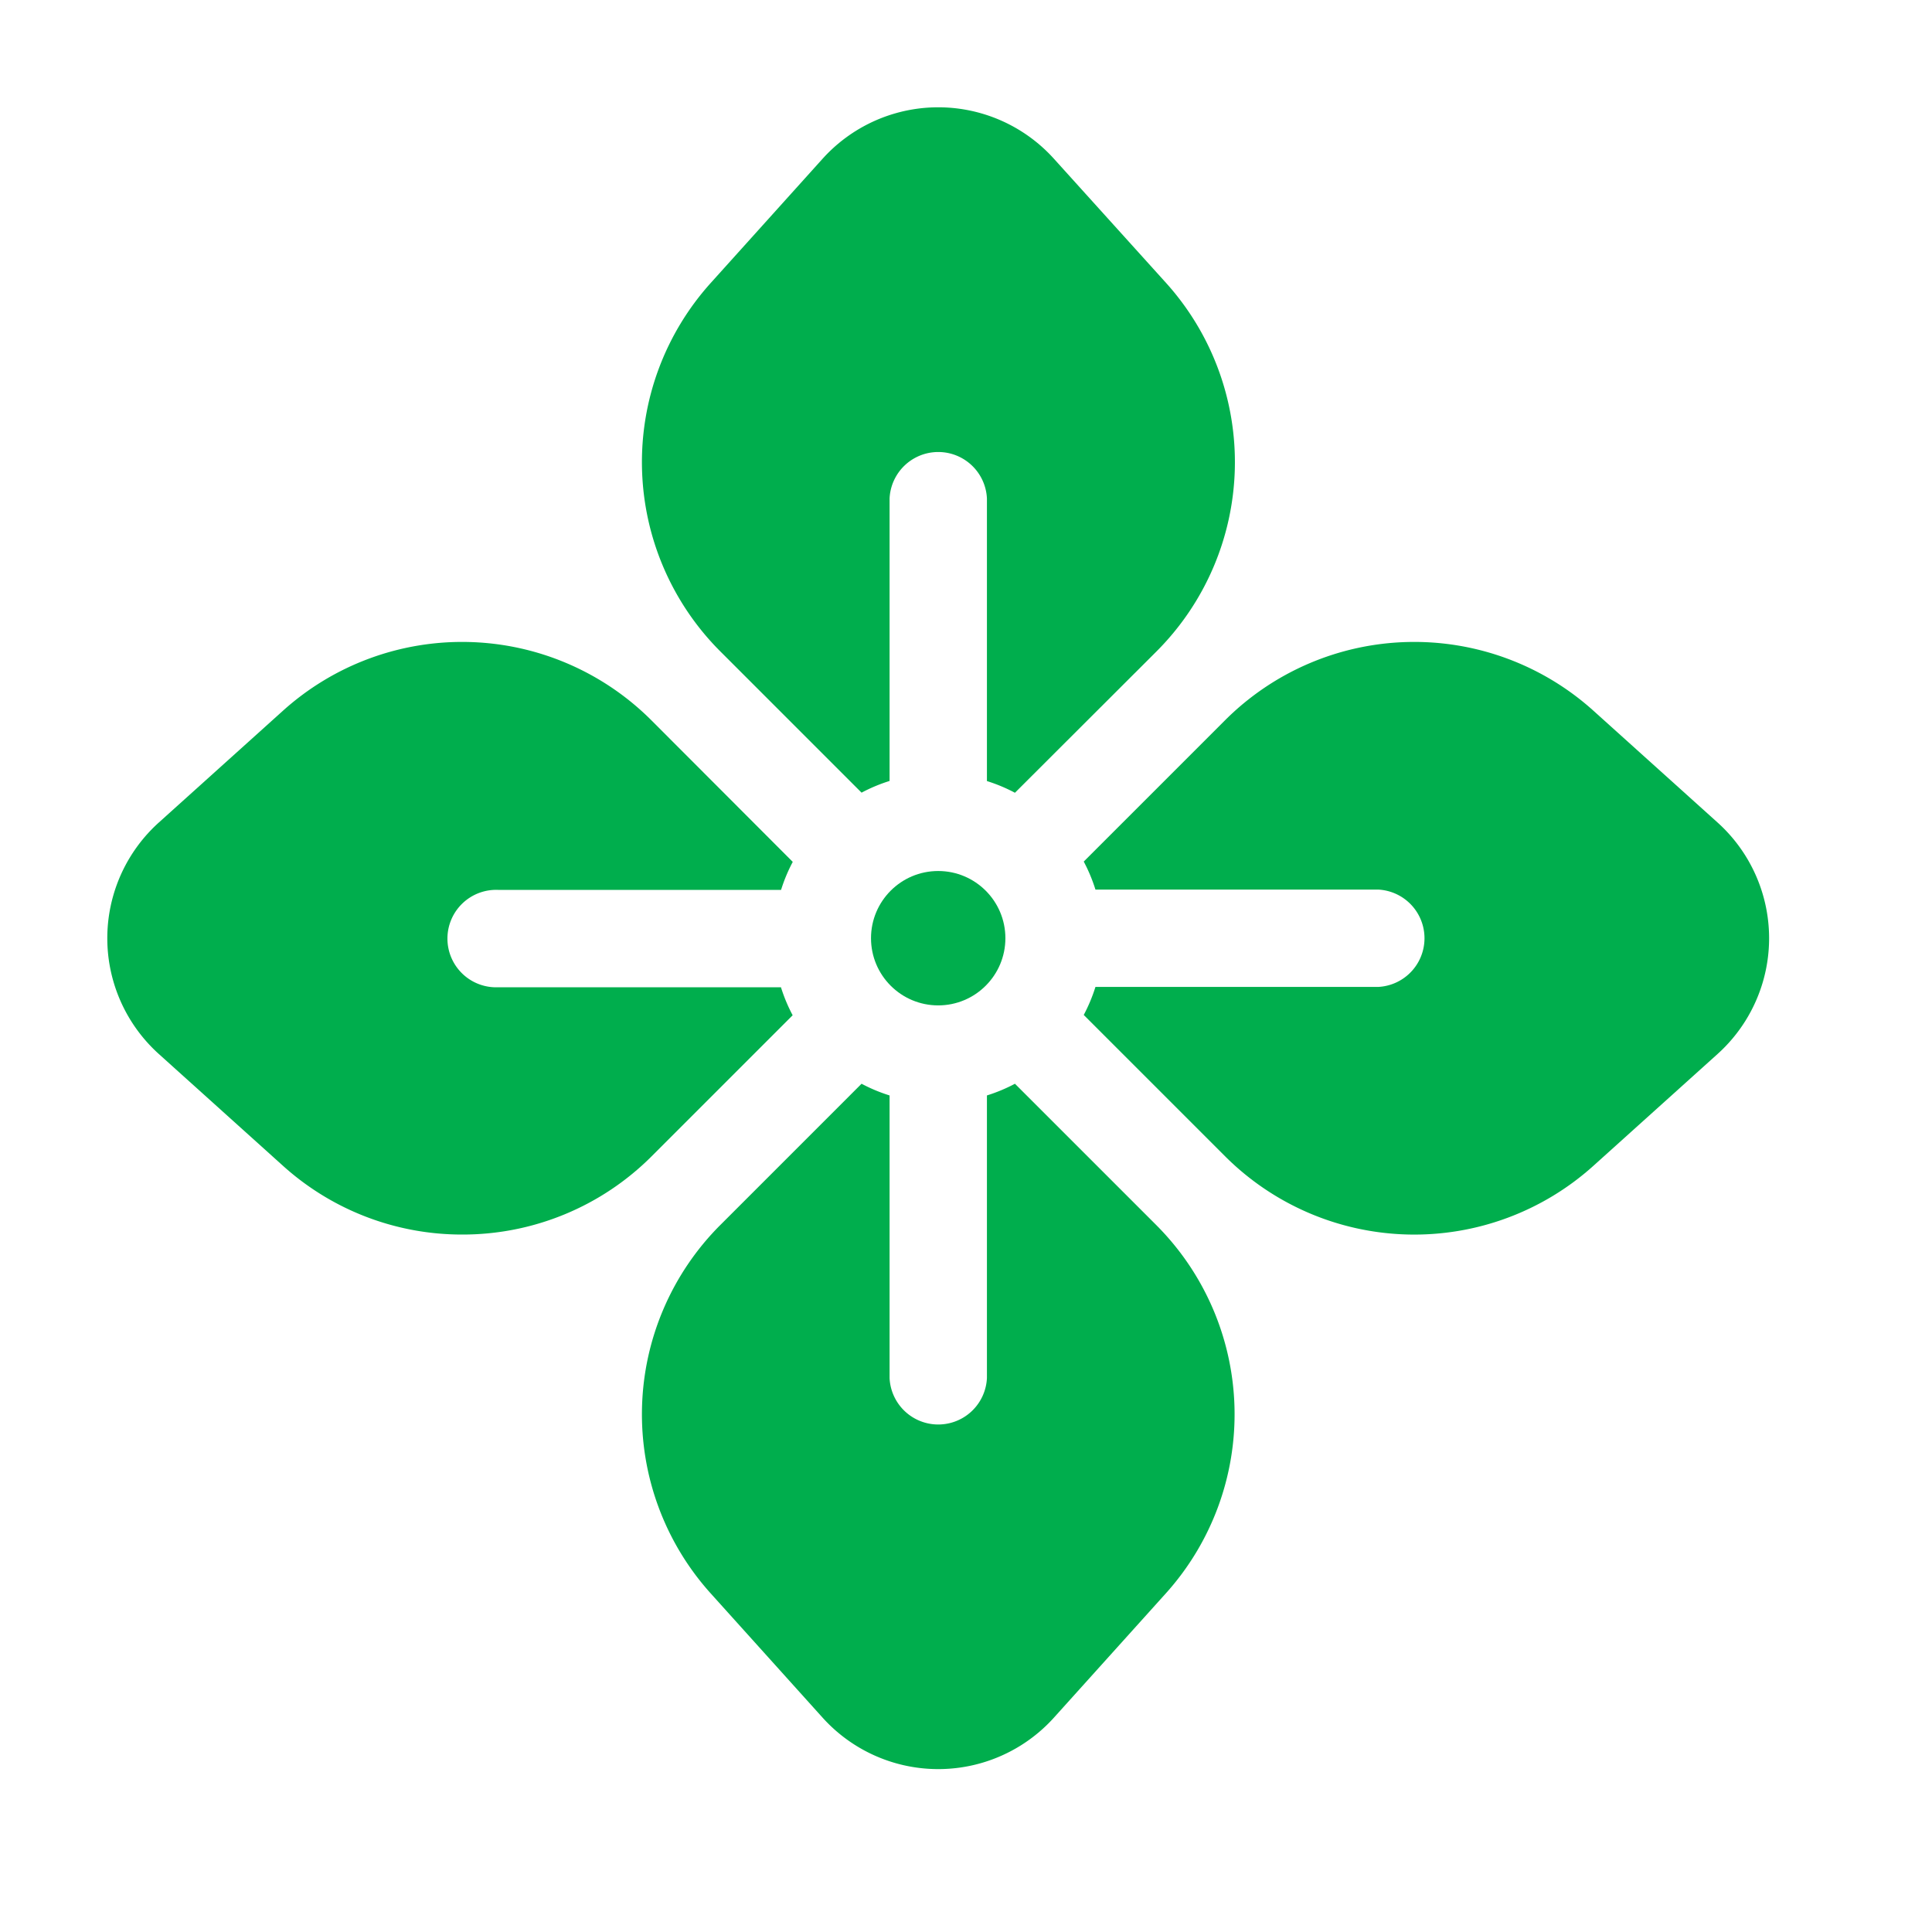 <svg xmlns="http://www.w3.org/2000/svg" xmlns:xlink="http://www.w3.org/1999/xlink" width="18" height="18" viewBox="0 0 18 18">
  <defs>
    <clipPath id="clip-path">
      <rect id="Rectangle_739" data-name="Rectangle 739" width="18" height="18" transform="translate(422 1930)" fill="#00ae4d" stroke="#707070" stroke-width="1"/>
    </clipPath>
  </defs>
  <g id="Mask_Group_75" data-name="Mask Group 75" transform="translate(-422 -1930)" clip-path="url(#clip-path)">
    <g id="hydrangea" transform="translate(423 1931)">
      <path id="Path_22321" data-name="Path 22321" d="M167.014,6.277V3.644a.454.454,0,0,1,.907,0V6.277a1.519,1.519,0,0,1,.261.109L169.5,5.07a2.494,2.494,0,0,0,.09-3.434L168.546.48a1.451,1.451,0,0,0-2.157,0l-1.041,1.156a2.494,2.494,0,0,0,.09,3.434l1.315,1.315a1.52,1.52,0,0,1,.261-.109Z" transform="translate(-159.726)" fill="#00ae4d"/>
      <path id="Path_22322" data-name="Path 22322" d="M305.584,169.587l1.156-1.041a1.451,1.451,0,0,0,0-2.157l-1.156-1.041a2.494,2.494,0,0,0-3.434.09l-1.315,1.315a1.521,1.521,0,0,1,.109.261h2.633a.454.454,0,0,1,0,.907h-2.633a1.523,1.523,0,0,1-.109.261l1.315,1.315A2.494,2.494,0,0,0,305.584,169.587Z" transform="translate(-291.738 -159.726)" fill="#00ae4d"/>
      <path id="Path_22323" data-name="Path 22323" d="M167.921,300.944v2.633a.454.454,0,0,1-.907,0v-2.633a1.521,1.521,0,0,1-.261-.109l-1.315,1.315a2.494,2.494,0,0,0-.09,3.434l1.041,1.156a1.451,1.451,0,0,0,2.157,0l1.041-1.156a2.494,2.494,0,0,0-.09-3.434l-1.315-1.315A1.521,1.521,0,0,1,167.921,300.944Z" transform="translate(-159.726 -291.738)" fill="#00ae4d"/>
      <path id="Path_22324" data-name="Path 22324" d="M3.306,170.228A2.489,2.489,0,0,0,5.07,169.5l1.315-1.315a1.525,1.525,0,0,1-.109-.261H3.644a.454.454,0,1,1,0-.907H6.277a1.522,1.522,0,0,1,.109-.261L5.07,165.438a2.494,2.494,0,0,0-3.434-.09L.48,166.389a1.451,1.451,0,0,0,0,2.157l1.156,1.041A2.488,2.488,0,0,0,3.306,170.228Z" transform="translate(0 -159.726)" fill="#00ae4d"/>
      <circle id="Ellipse_22" data-name="Ellipse 22" cx="0.626" cy="0.626" r="0.626" transform="translate(7.115 7.115)" fill="#00ae4d"/>
    </g>
  </g>
</svg>
